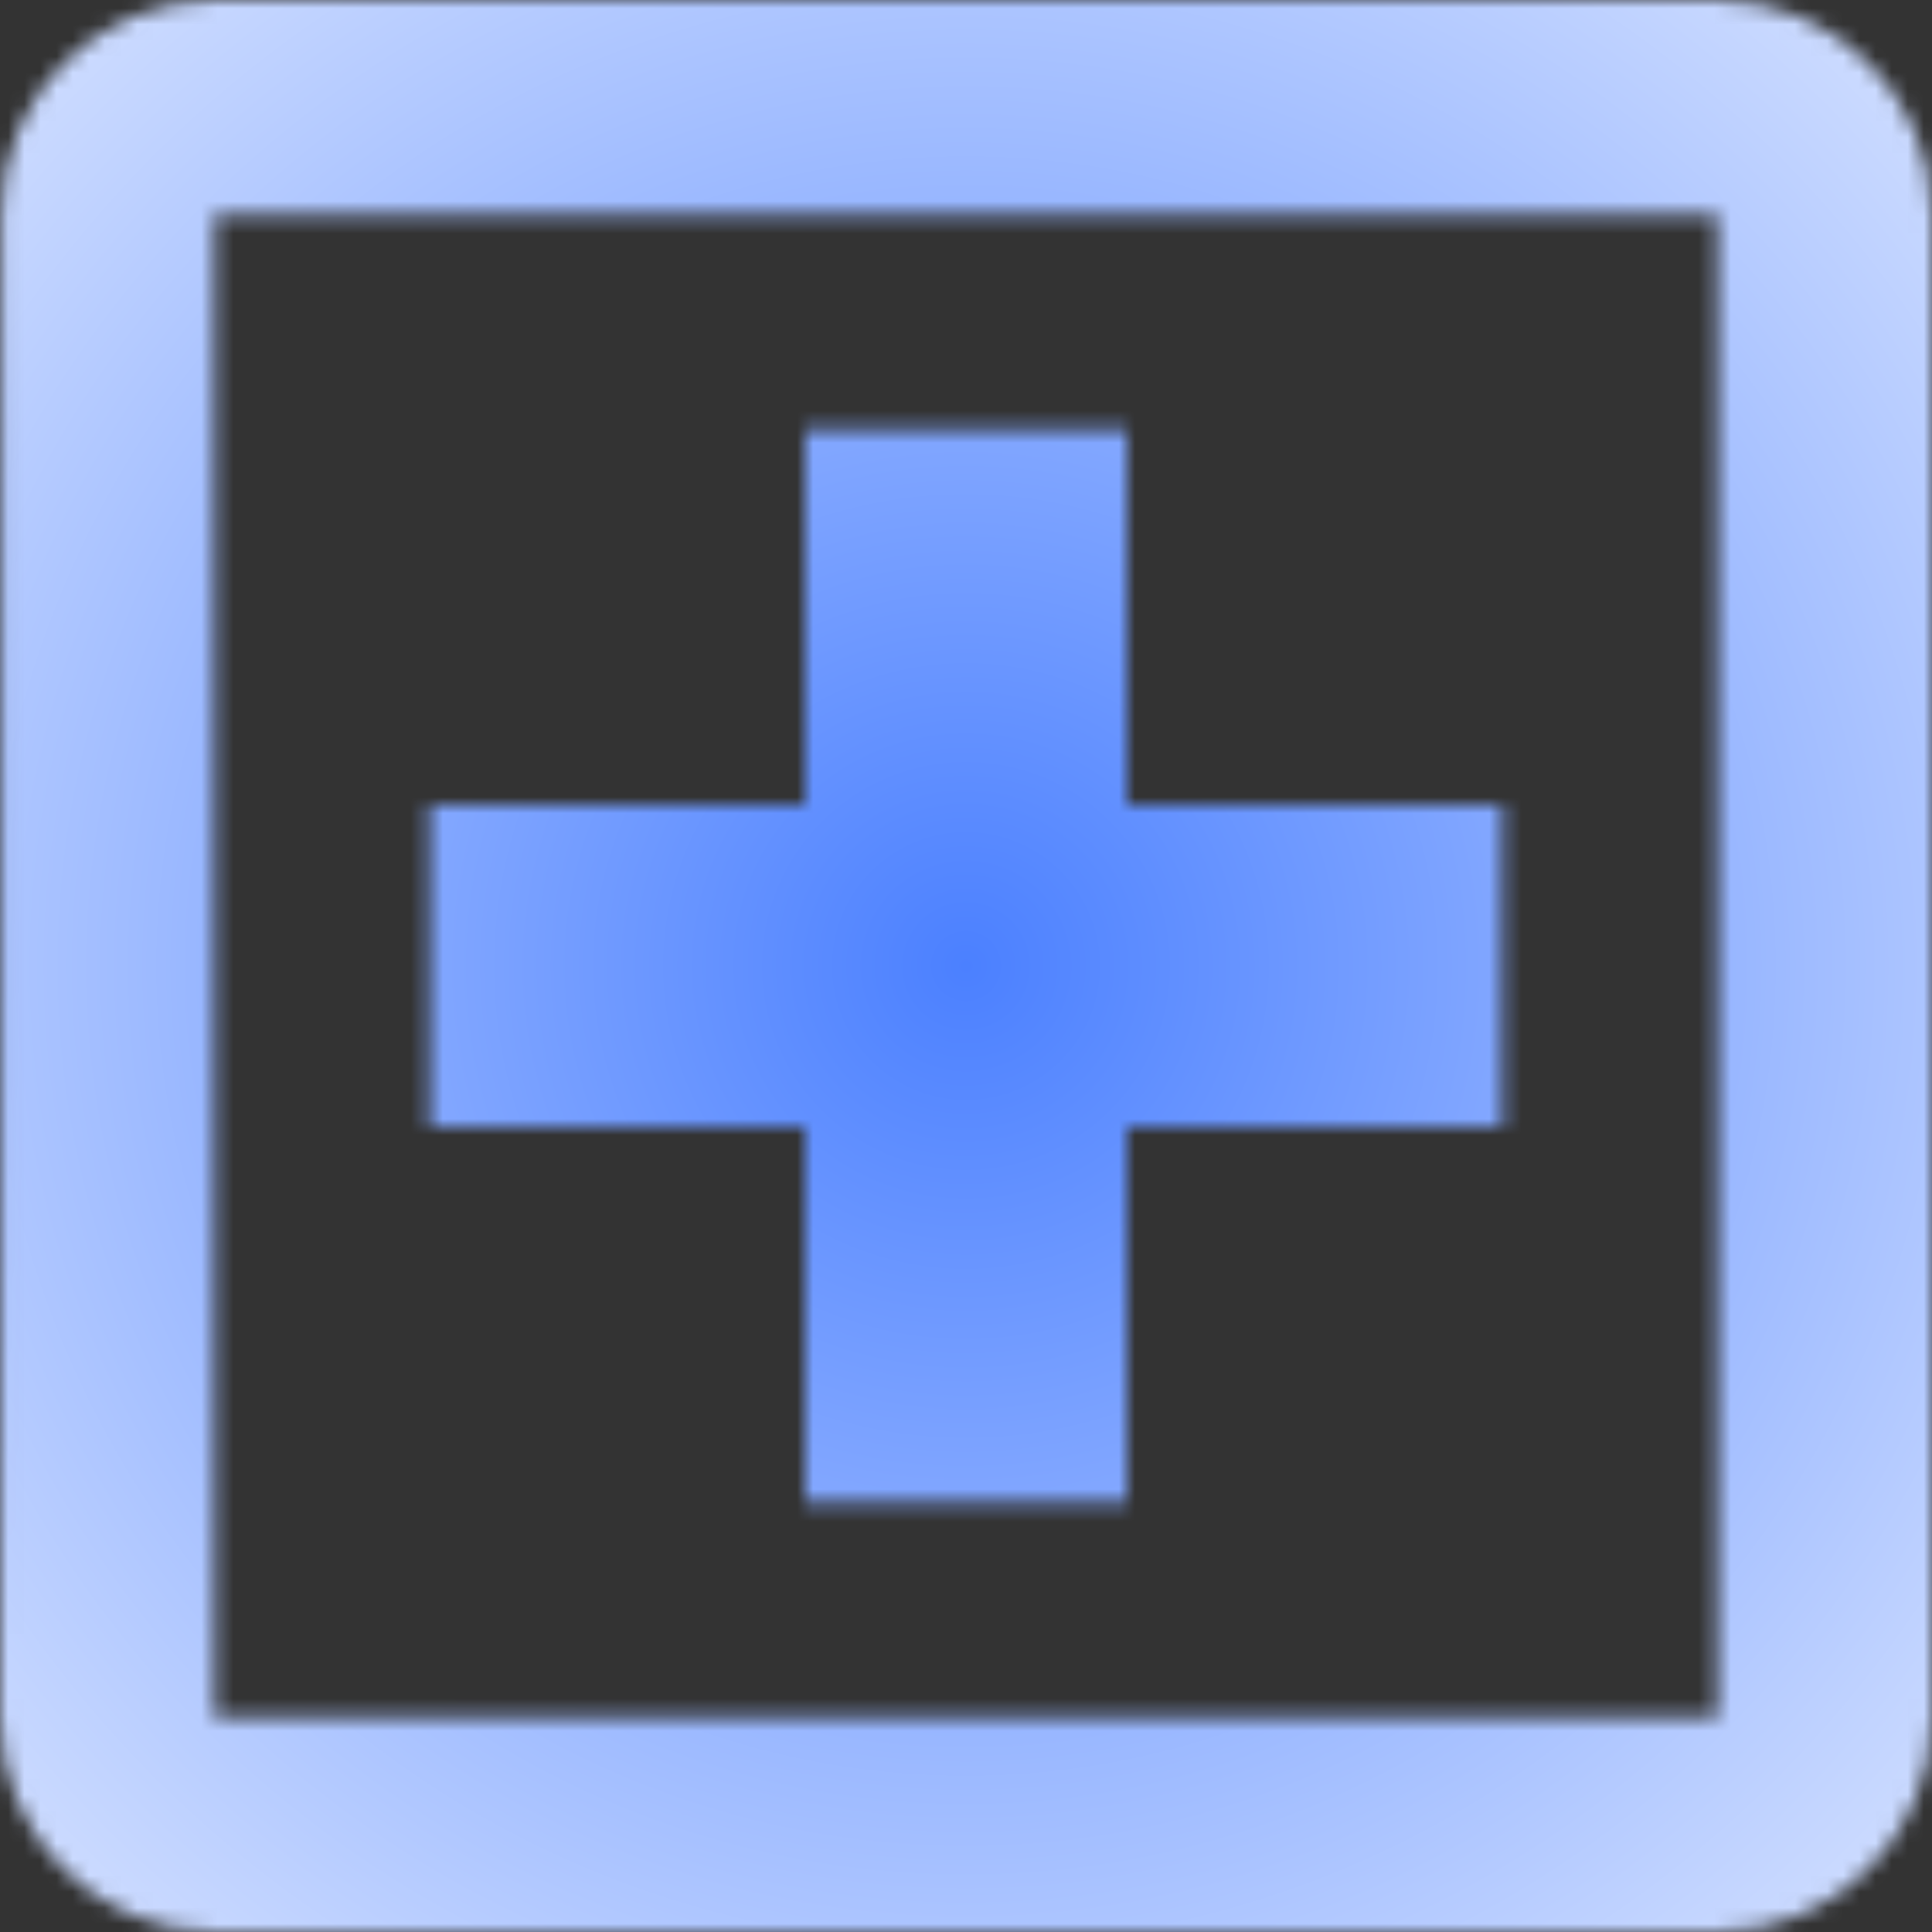 <svg width="120" height="120" viewBox="0 0 120 120" fill="none" xmlns="http://www.w3.org/2000/svg">
<rect x="0" y="0" width="120" height="120" fill="#333333" stroke="none"/>
<mask id="path-1-inside-1_361_12555" fill="white">
<path d="M106.667 0H13.333C6 0 0.067 6 0.067 13.333L0 106.667C0 114 6 120 13.333 120H106.667C114 120 120 114 120 106.667V13.333C120 6 114 0 106.667 0ZM106.667 106.667H13.333V13.333H106.667V106.667ZM50 93.333H70V70H93.333V50H70V26.667H50V50H26.667V70H50V93.333Z"/>
</mask>
<path d="M0.067 13.333L20.658 13.348L20.658 13.341V13.333H0.067ZM0 106.667L-20.591 106.652L-20.591 106.659V106.667H0ZM106.667 106.667V127.258H127.258V106.667H106.667ZM13.333 106.667H-7.258V127.258H13.333V106.667ZM13.333 13.333V-7.258H-7.258V13.333H13.333ZM106.667 13.333H127.258V-7.258H106.667V13.333ZM50 93.333H29.409V113.924H50V93.333ZM70 93.333V113.924H90.591V93.333H70ZM70 70V49.409H49.409V70H70ZM93.333 70V90.591H113.924V70H93.333ZM93.333 50H113.924V29.409H93.333V50ZM70 50H49.409V70.591H70V50ZM70 26.667H90.591V6.076H70V26.667ZM50 26.667V6.076H29.409V26.667H50ZM50 50V70.591H70.591V50H50ZM26.667 50V29.409H6.076V50H26.667ZM26.667 70H6.076V90.591H26.667V70ZM50 70H70.591V49.409H50V70ZM106.667 -20.591H13.333V20.591H106.667V-20.591ZM13.333 -20.591C-5.506 -20.591 -20.524 -5.238 -20.524 13.333H20.658C20.658 17.238 17.506 20.591 13.333 20.591V-20.591ZM-20.524 13.319L-20.591 106.652L20.591 106.681L20.658 13.348L-20.524 13.319ZM-20.591 106.667C-20.591 125.372 -5.372 140.591 13.333 140.591V99.409C17.372 99.409 20.591 102.628 20.591 106.667H-20.591ZM13.333 140.591H106.667V99.409H13.333V140.591ZM106.667 140.591C125.372 140.591 140.591 125.372 140.591 106.667H99.409C99.409 102.628 102.628 99.409 106.667 99.409V140.591ZM140.591 106.667V13.333H99.409V106.667H140.591ZM140.591 13.333C140.591 -5.372 125.372 -20.591 106.667 -20.591V20.591C102.628 20.591 99.409 17.372 99.409 13.333H140.591ZM106.667 86.076H13.333V127.258H106.667V86.076ZM33.925 106.667V13.333H-7.258V106.667H33.925ZM13.333 33.925H106.667V-7.258H13.333V33.925ZM86.076 13.333V106.667H127.258V13.333H86.076ZM50 113.924H70V72.742H50V113.924ZM90.591 93.333V70H49.409V93.333H90.591ZM70 90.591H93.333V49.409H70V90.591ZM113.924 70V50H72.742V70H113.924ZM93.333 29.409H70V70.591H93.333V29.409ZM90.591 50V26.667H49.409V50H90.591ZM70 6.076H50V47.258H70V6.076ZM29.409 26.667V50H70.591V26.667H29.409ZM50 29.409H26.667V70.591H50V29.409ZM6.076 50V70H47.258V50H6.076ZM26.667 90.591H50V49.409H26.667V90.591ZM29.409 70V93.333H70.591V70H29.409Z" fill="url(#paint0_angular_361_12555)" mask="url(#path-1-inside-1_361_12555)"/>
<defs>
<radialGradient id="paint0_angular_361_12555" cx="0" cy="0" r="1" gradientUnits="userSpaceOnUse" gradientTransform="translate(60 60) rotate(-42.637) scale(111.464)">
<stop stop-color="#4B80FF"/>
<stop offset="1" stop-color="white"/>
</radialGradient>
</defs>
</svg>
